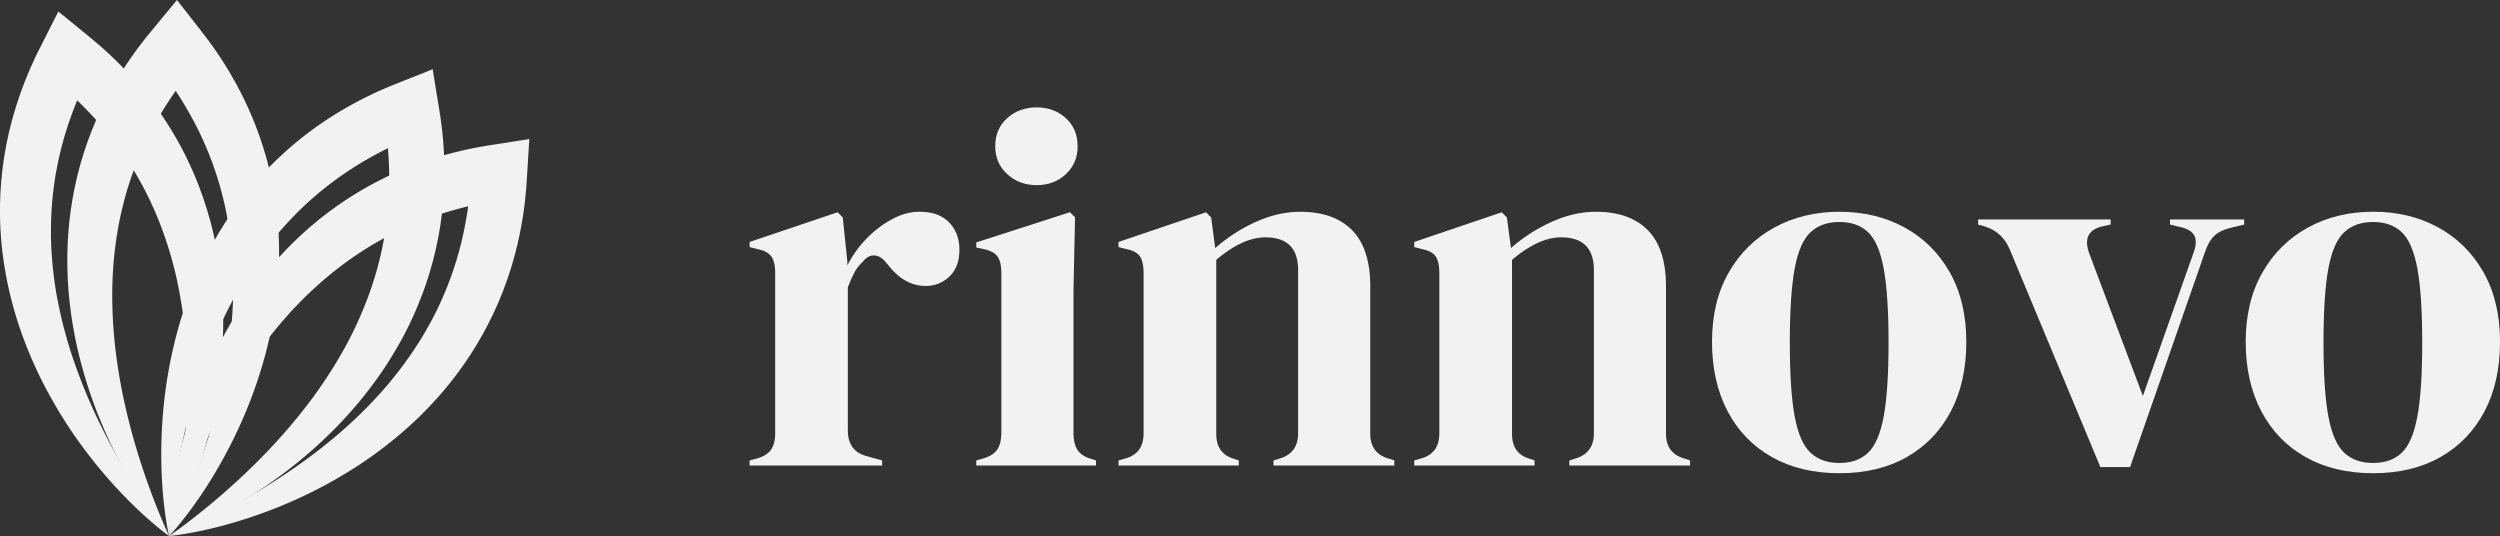 <svg xmlns="http://www.w3.org/2000/svg" viewBox="0 0 4027.22 863.45"><rect x="0" y="0" width="4027.22" height="863.45" fill="#333333" stroke="none"/><defs><style>.cls-1{fill:#f2f2f2;}</style></defs><g id="Layer_2" data-name="Layer 2"><g id="Layer_1-2" data-name="Layer 1"><path class="cls-1" d="M272.41,863.45c-1.05-4.36-1.88-8.76-2.73-13.16s-1.54-8.83-2.23-13.26c-1.4-8.86-2.49-17.76-3.51-26.69s-1.78-17.89-2.38-26.87-1.06-18-1.38-27a779.77,779.77,0,0,1,4.11-108.55,739.87,739.87,0,0,1,19.85-108A662.37,662.37,0,0,1,321.21,435q11.61-25.53,25.59-50.11c2.36-4.08,4.71-8.16,7.12-12.22l7.48-12,1.88-3,2-3,3.93-5.9,3.93-5.91c1.35-1.95,2.75-3.86,4.12-5.79l4.14-5.78c1.38-1.92,2.74-3.87,4.2-5.74l8.64-11.31c1.42-1.91,3-3.71,4.45-5.57l4.52-5.52c1.51-1.83,3-3.68,4.55-5.49l4.7-5.37,4.71-5.37c1.57-1.79,3.14-3.58,4.79-5.3l9.77-10.44c1.61-1.76,3.35-3.39,5-5.08l5.09-5,5.09-5,5.25-4.87A543.46,543.46,0,0,1,496,214.3l11.5-8.55c1.91-1.44,3.91-2.75,5.87-4.11l5.91-4c7.81-5.52,16-10.45,24-15.6,16.35-9.81,33-19.13,50.13-27.37,17-8.46,34.58-15.69,52.17-22.68L697,111.51,705.84,166l2.28,14c.75,4.68,1.55,9.34,2.09,14.06L712,208.19l.44,3.53.33,3.55.66,7.1c1.82,18.92,2.4,38,2.49,57.06-.25,9.55-.26,19.08-.94,28.62l-.41,7.15c-.15,2.38-.24,4.77-.49,7.15l-1.35,14.27-.35,3.56c-.12,1.19-.3,2.37-.45,3.56l-.93,7.1c-.65,4.74-1.16,9.49-2,14.19l-2.37,14.13c-.87,4.7-1.9,9.37-2.85,14l-1.46,7-1.68,7-1.68,6.95c-.58,2.32-1.08,4.65-1.75,6.94l-3.87,13.77c-.62,2.3-1.34,4.57-2.07,6.84l-2.16,6.8-2.17,6.81c-.75,2.25-1.57,4.49-2.35,6.73-1.6,4.48-3.13,9-4.85,13.41l-5.22,13.25c-.85,2.22-1.81,4.39-2.74,6.57L669,501.78l-2.83,6.51-3,6.43-3,6.41-1.51,3.21L657,527.5l-6.41,12.62-6.78,12.41c-9.24,16.4-19.1,32.39-29.68,47.82a662.14,662.14,0,0,1-70.67,86,741.06,741.06,0,0,1-82.22,72.8,779,779,0,0,1-90.84,59.58c-7.89,4.39-15.8,8.68-23.83,12.76s-16.09,8.06-24.25,11.84-16.36,7.4-24.68,10.77q-6.22,2.55-12.5,4.93C280.87,860.54,276.68,862.1,272.41,863.45Zm0,0q5.52-3.81,10.92-7.73c3.61-2.61,7.2-5.22,10.75-7.89,7.1-5.33,14.16-10.66,21.08-16.17q20.85-16.38,40.78-33.59c26.56-23,51.92-46.93,75.8-72a900.11,900.11,0,0,0,66.77-78.42c2.54-3.42,5.13-6.8,7.61-10.25l7.43-10.34,7.22-10.47c2.41-3.47,4.67-7.06,7-10.57,9.28-14.11,17.94-28.54,26.15-43.14a614.47,614.47,0,0,0,41.17-90.61l2.07-5.82c.68-1.95,1.4-3.87,2-5.84l3.76-11.74c.66-1.95,1.16-3.94,1.74-5.91l1.73-5.9c.56-2,1.17-3.93,1.71-5.91l1.52-6c4.2-15.83,7.52-31.85,10.19-47.94s4.53-32.31,5.78-48.56l.77-12.2c.17-2,.19-4.07.26-6.11l.19-6.11c.4-8.14.15-16.32.19-24.48-.42-16.33-1.09-32.67-2.94-49l-.59-6.12-.29-3.05-.4-3.06-1.61-12.22c-.47-4.07-1.21-8.13-1.88-12.19l-2-12.19,60.3,34-11.48,4.56c-3.82,1.53-7.68,3-11.41,4.7l-11.29,4.93-2.82,1.23-2.77,1.34-5.56,2.63c-14.92,6.84-29.24,14.74-43.46,22.78-7,4.25-14.09,8.26-20.86,12.81l-5.13,3.33c-1.71,1.11-3.45,2.18-5.1,3.38l-10.07,6.94c-13.25,9.49-26.25,19.37-38.59,30C459.33,357,417.5,409,384.13,467.05c-8.25,14.58-16.14,29.45-23.43,44.69s-14.17,30.77-20.51,46.58A896.21,896.21,0,0,0,307.57,656c-9.11,33.4-16.52,67.51-22.42,102.11q-4.44,26-7.66,52.28c-1.13,8.77-2.05,17.57-2.93,26.41-.45,4.41-.83,8.84-1.19,13.27S272.67,859,272.41,863.45Z"/><path class="cls-1" d="M272.41,863.43c-.06-4.47.1-8.95.24-13.43s.45-9,.76-13.42c.59-9,1.5-17.88,2.48-26.81s2.21-17.84,3.61-26.73,2.94-17.77,4.62-26.63a781,781,0,0,1,28-105,741.91,741.91,0,0,1,43.22-100.94,662.79,662.79,0,0,1,59.34-94.11c11.31-14.9,23.37-29.3,36-43.22,3.2-3.46,6.39-6.92,9.63-10.34l10-10.06,2.5-2.52,2.56-2.45,5.14-4.89,5.14-4.89c1.74-1.6,3.53-3.16,5.29-4.74l5.31-4.72c1.78-1.57,3.53-3.17,5.37-4.66l10.93-9.13c1.8-1.55,3.71-3,5.57-4.44l5.63-4.39c1.88-1.45,3.74-2.93,5.65-4.35l5.77-4.2,5.78-4.19c1.93-1.41,3.85-2.81,5.84-4.12l11.84-8c2-1.36,4-2.57,6-3.84l6.07-3.79,6.08-3.78,6.19-3.59a545.13,545.13,0,0,1,50.88-26.33L647,274c2.18-1,4.42-1.83,6.63-2.72l6.66-2.64c8.83-3.64,17.88-6.65,26.86-9.89,18.11-6,36.42-11.38,54.94-15.62,18.49-4.49,37.19-7.66,55.9-10.59l54.68-8.57L849.26,279l-.87,14.18c-.31,4.73-.55,9.45-1.07,14.18l-1.39,14.16-.34,3.54-.47,3.54-.93,7.07c-2.41,18.85-6.05,37.59-10.18,56.2-2.35,9.26-4.47,18.56-7.24,27.71l-2,6.88c-.67,2.29-1.28,4.6-2.06,6.86l-4.47,13.62-1.12,3.4c-.39,1.13-.82,2.24-1.23,3.37l-2.48,6.72c-1.68,4.47-3.23,9-5.1,13.39l-5.43,13.26C801,491.47,799,495.8,797,500.15l-3,6.51-3.18,6.42-3.18,6.41c-1.07,2.13-2.08,4.29-3.24,6.38l-6.81,12.57c-1.12,2.11-2.33,4.16-3.54,6.22l-3.61,6.16L766.87,557c-1.23,2-2.52,4-3.78,6-2.55,4-5,8.07-7.69,12l-8,11.77c-1.32,2-2.74,3.87-4.13,5.79l-4.18,5.75-4.19,5.73-4.37,5.6-4.37,5.59L724,618.05l-2.26,2.73-9.05,10.89-9.35,10.6c-12.64,14-25.78,27.38-39.52,40.08a661.23,661.23,0,0,1-87.91,68.21,737.84,737.84,0,0,1-96.28,52.83,777.11,777.11,0,0,1-101.77,38c-8.65,2.53-17.32,5-26.06,7.18s-17.47,4.3-26.25,6.18-17.6,3.6-26.45,5.06q-6.65,1.1-13.29,2C281.31,862.47,276.87,863.06,272.41,863.43Zm0,0q6.22-2.49,12.36-5.12c4.09-1.74,8.17-3.5,12.22-5.32,8.11-3.62,16.17-7.27,24.14-11.11q24-11.37,47.19-23.75c31-16.51,61-34.29,89.84-53.46A898.7,898.7,0,0,0,540.61,703c3.23-2.78,6.5-5.49,9.68-8.32l9.54-8.44,9.35-8.61c3.12-2.86,6.11-5.85,9.17-8.76,12.17-11.72,23.81-23.87,35-36.3a614.16,614.16,0,0,0,60.18-79.27l3.3-5.22c1.1-1.74,2.23-3.46,3.25-5.25l6.26-10.62c1.07-1.75,2-3.58,3-5.37l3-5.38c1-1.8,2-3.57,3-5.38l2.81-5.47c7.59-14.51,14.36-29.4,20.53-44.51s11.56-30.5,16.37-46.07l3.44-11.73c.62-1.94,1.08-3.93,1.6-5.9l1.54-5.93c2.19-7.85,3.76-15.88,5.59-23.82,3.21-16,6.16-32.11,8-48.42l.78-6.1.39-3.05.28-3.06,1.13-12.27c.45-4.08.62-8.2.87-12.31l.73-12.33,51.29,46.52-12.2,1.91c-4.07.65-8.15,1.22-12.17,2.06l-12.1,2.32-3,.58-3,.68-6,1.34c-16.06,3.37-31.77,7.91-47.42,12.62-7.73,2.6-15.57,4.94-23.17,7.88l-5.74,2.11c-1.92.71-3.85,1.37-5.72,2.17l-11.35,4.55c-15,6.32-29.88,13.08-44.28,20.76-57.85,30.3-110.12,71.69-155.5,121-11.27,12.39-22.25,25.16-32.73,38.41s-20.62,26.87-30.3,40.89a898.85,898.85,0,0,0-53.4,88.09c-16.27,30.56-31,62.19-44.44,94.63q-10.05,24.33-19,49.29c-3,8.3-5.88,16.69-8.69,25.11-1.42,4.21-2.76,8.44-4.09,12.68S273.65,859.14,272.41,863.43Z"/><path class="cls-1" d="M272.41,863.43c2-4,4-8,5.9-12s3.83-8,5.67-12.07c3.69-8.07,7.34-16.13,10.79-24.28q10.49-24.35,19.75-49c12.36-32.85,23.17-66,32.14-99.48a897.3,897.3,0,0,0,21.13-100.82c2.5-16.85,4.49-33.72,5.78-50.57s2.09-33.66,2.31-50.4c.49-67-9.45-132.92-31-194.56-5.28-15.44-11.52-30.53-18.18-45.4l-5.18-11.07c-.83-1.87-1.79-3.67-2.7-5.49L316,202.83c-3.55-7.34-7.67-14.41-11.55-21.58-8.22-14.12-16.6-28.17-26-41.6L275,134.57,273.27,132l-1.82-2.49-7.26-10c-2.36-3.35-4.95-6.56-7.49-9.81L249.1,100l69.23,1-7.88,9.51c-2.63,3.17-5.31,6.3-7.77,9.58l-7.56,9.74-1.89,2.43-1.79,2.5-3.6,5C278,153,269.2,166.73,260.61,180.63c-4.09,7.05-8.42,14-12.19,21.22l-2.92,5.38c-1,1.79-2,3.56-2.86,5.4l-5.49,10.93c-7.11,14.66-13.76,29.56-19.5,44.84s-11,30.75-15.38,46.53l-1.69,5.91c-.52,2-1,4-1.5,6l-1.49,6c-.49,2-1.06,4-1.47,6l-2.68,12c-.47,2-.82,4-1.21,6l-1.16,6.07a616.62,616.62,0,0,0-10.15,99c-.27,16.74-.07,33.58.82,50.44.25,4.22.39,8.45.72,12.67l.95,12.67,1.21,12.68c.4,4.24.93,8.46,1.39,12.69a900.87,900.87,0,0,0,18.11,101.39c8,33.69,17.78,67.19,29.14,100.4q8.52,24.9,18.26,49.57c3.2,8.25,6.61,16.42,10.06,24.6,1.71,4.1,3.5,8.16,5.3,12.23S270.51,859.38,272.41,863.43Zm0,0c-3-3.32-5.84-6.78-8.7-10.23s-5.59-7-8.32-10.57c-5.47-7.11-10.69-14.41-15.87-21.76s-10.13-14.85-15-22.44-9.55-15.28-14.15-23A779.53,779.53,0,0,1,162,678.12a738.34,738.34,0,0,1-34.28-104.34,662.27,662.27,0,0,1-17.66-109.86c-1.36-18.66-1.8-37.44-1.51-56.27l.41-14.13.82-14.13.21-3.54.31-3.53.62-7.07.63-7.07.85-7.05.87-7.06c.3-2.35.56-4.71,1-7.05L116.42,323c.74-4.69,1.7-9.35,2.58-14,.45-2.33.88-4.67,1.36-7l1.56-7,1.57-7c.52-2.33,1-4.65,1.66-6.95l3.6-13.85c.58-2.31,1.32-4.58,2-6.87l2.06-6.85,2.06-6.86,2.27-6.79c1.55-4.52,3-9.07,4.63-13.56l5.08-13.4c1.64-4.49,3.6-8.85,5.42-13.26L155,193c.47-1.1.91-2.21,1.4-3.3l1.5-3.25,6-13c1-2.18,2.11-4.28,3.18-6.41l3.26-6.38c4.22-8.58,9-16.82,13.62-25.19,9.69-16.42,19.83-32.59,30.94-48l4.14-5.81,2.08-2.89,2.16-2.83L232,64.62c2.84-3.81,5.89-7.43,8.89-11.09l9-11L285.08,0l34.1,43.6c11.67,14.91,23.16,30,33.61,45.9,10.64,15.75,20.32,32.2,29.48,48.92,4.34,8.5,8.9,16.88,12.87,25.57l3.06,6.48c1,2.16,2.07,4.3,3,6.51l5.62,13.18a544.2,544.2,0,0,1,19.2,54l2.08,6.85L430,257.9l1.85,6.91c.6,2.31,1.28,4.59,1.78,6.93l3.18,13.94c.55,2.32,1,4.66,1.45,7l1.36,7,1.36,7c.41,2.35.77,4.7,1.15,7l1.12,7c.34,2.35.77,4.69,1,7.05L446,342c.32,2.35.51,4.71.73,7.07l.66,7.08c.21,2.36.46,4.71.64,7.07l.41,7.09.41,7.08.21,3.54.1,3.54.41,14.15c0,4.71,0,9.42,0,14.13-.25,18.83-1.27,37.58-3.18,56.18a662.42,662.42,0,0,1-20.9,109.28,740.29,740.29,0,0,1-37.34,103.26,779.66,779.66,0,0,1-51.2,95.81c-4.82,7.62-9.7,15.19-14.8,22.61s-10.26,14.78-15.61,22-10.82,14.33-16.5,21.28q-4.25,5.22-8.61,10.32C278.44,856.82,275.51,860.2,272.41,863.43Z"/><path class="cls-1" d="M272.41,863.42q1.65-6.49,3.11-13c1-4.34,2-8.67,2.86-13,1.82-8.69,3.6-17.36,5.16-26.06q4.84-26.07,8.43-52.16c4.79-34.77,8-69.53,9.37-104.12a901,901,0,0,0-1.68-103c-1.29-17-3.07-33.88-5.54-50.59s-5.41-33.29-8.89-49.67C270.9,386.34,246.64,324.24,212,268.9c-8.56-13.9-18-27.23-27.76-40.27L176.71,219c-1.21-1.64-2.55-3.18-3.84-4.76l-3.9-4.71c-5.08-6.38-10.66-12.35-16-18.5-11.13-11.95-22.41-23.8-34.58-34.81L113.85,152l-2.24-2.11-2.32-2L100,139.78c-3.05-2.75-6.28-5.31-9.47-7.91L81,124.06l67.75-14.3-5.58,11c-1.87,3.67-3.79,7.31-5.47,11.06L132.46,143l-1.31,2.8-1.2,2.82-2.4,5.66c-6.67,15-12.24,30.38-17.55,45.83-2.42,7.78-5.11,15.51-7.19,23.39l-1.66,5.89c-.54,2-1.14,3.91-1.59,5.9l-2.94,11.87c-3.7,15.87-6.89,31.88-9.11,48s-4,32.43-4.72,48.79l-.34,6.13c-.07,2.05-.09,4.1-.14,6.15l-.14,6.15c0,2.05-.16,4.1-.11,6.15l0,12.33c0,2.06.08,4.11.15,6.17l.22,6.17a614.5,614.5,0,0,0,12,98.81c3.43,16.39,7.34,32.76,11.94,49,1.18,4.06,2.25,8.15,3.5,12.19l3.73,12.15,4,12.11c1.32,4,2.78,8,4.17,12.06a897.62,897.62,0,0,0,40.06,94.88c15.22,31.1,32.19,61.6,50.61,91.48q13.81,22.41,28.76,44.31c4.95,7.33,10.07,14.55,15.25,21.77,2.58,3.61,5.21,7.18,7.87,10.75S269.67,859.89,272.41,863.42Zm0,0c-3.66-2.57-7.19-5.32-10.74-8.06s-7-5.6-10.45-8.47c-6.91-5.72-13.61-11.68-20.29-17.71s-13.16-12.24-19.55-18.58-12.68-12.79-18.88-19.34a777.54,777.54,0,0,1-68.69-84.18A740.06,740.06,0,0,1,67.32,612.9a661.71,661.71,0,0,1-41.5-103.24c-5.45-17.9-10-36.11-13.91-54.54L9.19,441.25l-2.32-14-.58-3.5-.48-3.51-1-7-.94-7-.73-7.07-.72-7.07c-.23-2.36-.5-4.72-.63-7.09l-1-14.21c-.31-4.74-.4-9.49-.58-14.24-.07-2.38-.17-4.76-.21-7.13l0-7.14v-7.15c0-2.38,0-4.76.08-7.14l.45-14.3c.06-2.38.28-4.76.42-7.14l.49-7.14.5-7.14.72-7.12c.5-4.75.92-9.51,1.51-14.25l2-14.19c.6-4.75,1.55-9.43,2.35-14.14l1.25-7.06c.22-1.17.4-2.35.64-3.52l.74-3.51,3-14c.48-2.34,1.11-4.65,1.69-7l1.76-6.94c2.22-9.3,5.08-18.4,7.72-27.58,5.82-18.15,12.13-36.17,19.56-53.66l2.76-6.58L49,109.45l1.49-3.24,5.95-12.93c1.93-4.34,4.11-8.54,6.23-12.77L69.1,67.82,94,18.54l42.9,35c14.67,12,29.22,24.14,42.92,37.34,13.85,13,26.93,26.91,39.56,41.2,6.12,7.33,12.42,14.49,18.21,22.1l4.41,5.63c1.47,1.89,3,3.74,4.36,5.69l8.39,11.61a546.56,546.56,0,0,1,30.66,48.4l3.53,6.22,3.35,6.33,3.33,6.34c1.09,2.12,2.26,4.19,3.26,6.36L305,263.63c1.05,2.14,2,4.32,3,6.5l2.88,6.54,2.87,6.54c.92,2.19,1.78,4.4,2.68,6.61l2.64,6.62c.86,2.22,1.8,4.4,2.57,6.65l4.84,13.39c.83,2.22,1.54,4.49,2.28,6.74l2.2,6.75c.73,2.26,1.49,4.5,2.18,6.76l2,6.82,2,6.82,1,3.4.89,3.43,3.52,13.71c1.08,4.59,2.09,9.19,3.11,13.79,3.91,18.42,7.06,36.93,9.31,55.5a662.78,662.78,0,0,1,3.77,111.19,740.3,740.3,0,0,1-13.59,109A781,781,0,0,1,316.29,765.1c-3,8.5-6.12,17-9.45,25.32s-6.74,16.69-10.36,24.91-7.38,16.37-11.38,24.4q-3,6-6.12,12C276.84,855.64,274.72,859.59,272.41,863.42Z"/><path class="cls-1" d="M1207.56,749.93v-8.24l12.36-3.3q16.47-4.95,22.67-14.84t6.18-25.55V440q0-18.12-6.18-26.79t-22.67-12L1207.56,398v-8.25l141.76-47.8,8.25,8.24,7.41,70.88v6.6a173.44,173.44,0,0,1,30.09-42.45,168.47,168.47,0,0,1,41.21-31.73q22.65-12.36,44.92-12.36,31.3,0,47.81,17.3t16.48,43.69q0,28-16.07,43.27a53.77,53.77,0,0,1-38.33,15.25q-34.62,0-61-34.62l-1.64-1.65q-8.25-11.53-19-12.77t-19.78,10.3a62.1,62.1,0,0,0-13.6,17.72,212.08,212.08,0,0,0-10.3,23.49v230q0,33,28.85,41.21l26.37,7.42v8.24Z"/><path class="cls-1" d="M1572.68,749.93v-8.24l11.54-3.3q16.48-4.95,22.67-14.84t6.18-26.37v-258q0-17.31-6.18-26t-22.67-12l-11.54-2.47v-8.24l150.83-48.63,8.25,8.24-2.48,117V698q0,16.5,6.18,26.38t21.85,14.84l8.24,2.47v8.24Zm97.26-451.67q-28,0-47.39-17.73t-19.37-44.92q0-28,19.37-45.33T1669.94,173q28,0,47,17.31t19,45.33q0,27.21-19,44.92T1669.94,298.26Z"/><path class="cls-1" d="M1801.82,749.93v-8.24l11.54-3.3q28.83-8.24,28.84-40.39V440q0-18.12-5.77-26.79t-22.25-12L1801.82,398v-8.25l140.94-47.8,8.24,8.24,6.6,49.45a259.64,259.64,0,0,1,65.11-42q36.26-16.47,71.71-16.48,54.4,0,83.65,29.67t29.27,90.67V698.83q0,32.14,31.32,40.39l7.42,2.47v8.24H2051.56v-8.24l10.72-3.3q28.83-9.06,28.84-40.39V435.08q0-52.74-52.75-52.75-36.27,0-79.12,36.26V698.83q0,32.14,28.84,40.39l7.42,2.47v8.24Z"/><path class="cls-1" d="M2278.21,749.93v-8.24l11.54-3.3q28.85-8.24,28.85-40.39V440q0-18.12-5.77-26.79t-22.26-12L2278.21,398v-8.25l140.95-47.8,8.24,8.24,6.59,49.45a260,260,0,0,1,65.11-42q36.27-16.47,71.71-16.48,54.41,0,83.66,29.67t29.26,90.67V698.83q0,32.14,31.32,40.39l7.42,2.47v8.24H2528v-8.24l10.72-3.3q28.83-9.06,28.84-40.39V435.08q0-52.74-52.74-52.75-36.29,0-79.13,36.26V698.83q0,32.14,28.85,40.39l7.41,2.47v8.24Z"/><path class="cls-1" d="M2963.13,762.29q-62.64,0-108.79-26T2783,662.56q-25.15-47.79-25.14-112.09t26.79-111.27q26.78-47,73.35-72.53t105.09-25.55q58.51,0,104.68,25.14t72.94,72.11q26.77,47,26.79,112.1T3142.4,663q-25.16,47.4-70.88,73.35T2963.13,762.29Zm0-16.48q28.85,0,46.16-16.49t25.14-58.51q7.82-42,7.83-118.7,0-77.46-7.83-119.51t-25.14-58.52q-17.31-16.47-46.16-16.48t-46.56,16.48q-17.75,16.5-25.55,58.52t-7.84,119.51q0,76.67,7.84,118.7t25.55,58.51Q2934.27,745.82,2963.13,745.81Z"/><path class="cls-1" d="M3383.49,752.41,3237.6,402.11q-11.55-28-39.56-37.09l-11.54-3.3v-8.24H3400v8.24l-14.83,3.3q-32.14,8.25-19.78,42.86l86.54,230,80.77-228.31q6.59-16.48,3.3-27.2t-19.78-15.66l-20.61-4.95v-8.24h119.51v8.24l-23.9,5.77q-15.66,4.14-24.31,12.37t-14.43,24.72L3431.29,752.41Z"/><path class="cls-1" d="M3822.82,762.29q-62.66,0-108.8-26t-71.3-73.77q-25.16-47.79-25.14-112.09t26.79-111.27q26.77-47,73.35-72.53t105.1-25.55q58.51,0,104.67,25.14t73,72.11q26.76,47,26.78,112.1T4002.08,663q-25.14,47.4-70.88,73.35T3822.82,762.29Zm0-16.48q28.83,0,46.15-16.49t25.14-58.51q7.83-42,7.83-118.7,0-77.46-7.83-119.51T3869,374.08q-17.31-16.47-46.15-16.48t-46.57,16.48q-17.74,16.5-25.55,58.52t-7.84,119.51q0,76.67,7.84,118.7t25.55,58.51Q3794,745.82,3822.82,745.81Z"/></g></g></svg>